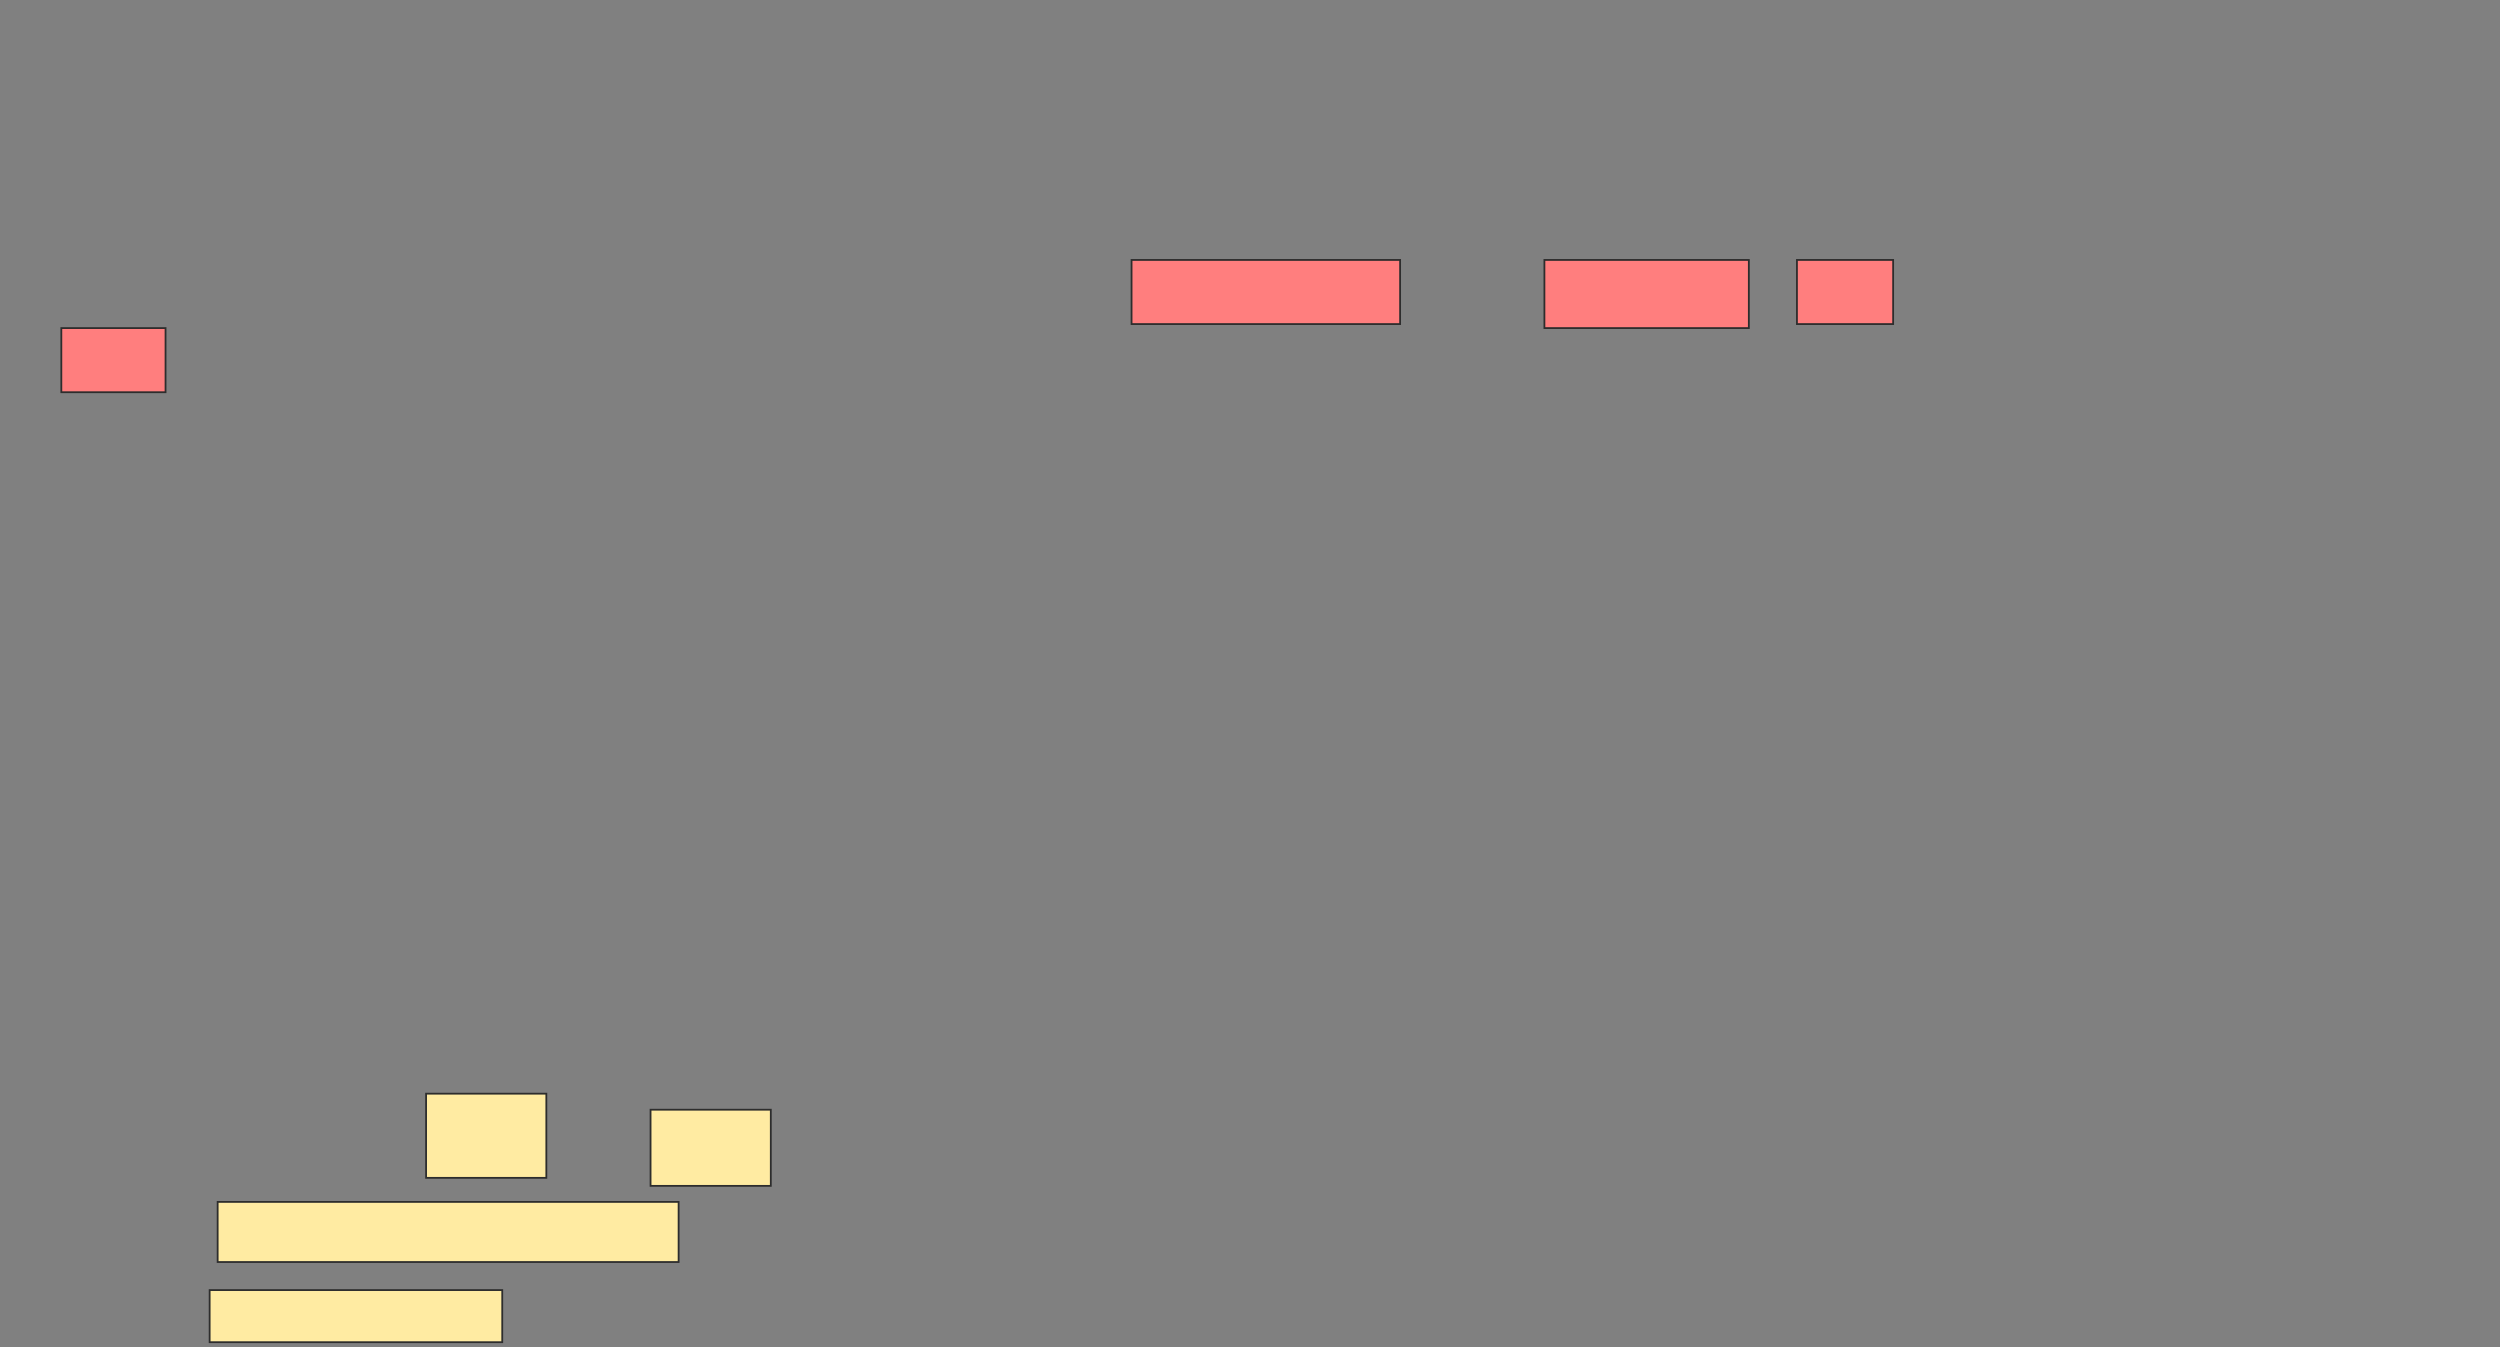 <svg height="747" width="1386" xmlns="http://www.w3.org/2000/svg"><rect width="100%" height="100%" fill="#808080" stroke="none"/><g class="qshape"><path class="qshape" fill="#FF7E7E" stroke="#2D2D2D" d="M627.333 144.111H776.222V179.667H627.333z"/><path class="qshape" fill="#FF7E7E" stroke="#2D2D2D" d="M856.222 144.111H969.555V181.889H856.222z"/><path class="qshape" fill="#FF7E7E" stroke="#2D2D2D" d="M996.222 144.111H1049.555V179.667H996.222z"/><path class="qshape" fill="#FF7E7E" stroke="#2D2D2D" d="M34 181.889H91.778V217.445H34z"/></g><path fill="#FFEBA2" stroke="#2D2D2D" d="M236.222 606.333H302.889V653H236.222z"/><path fill="#FFEBA2" stroke="#2D2D2D" d="M360.667 615.222H427.334V657.444H360.667z"/><g fill="#FFEBA2" stroke="#2D2D2D"><path d="M120.667 666.333H376.223V699.666H120.667z"/><path d="M116.222 715.222H278.444V744.111H116.222z"/></g></svg>
